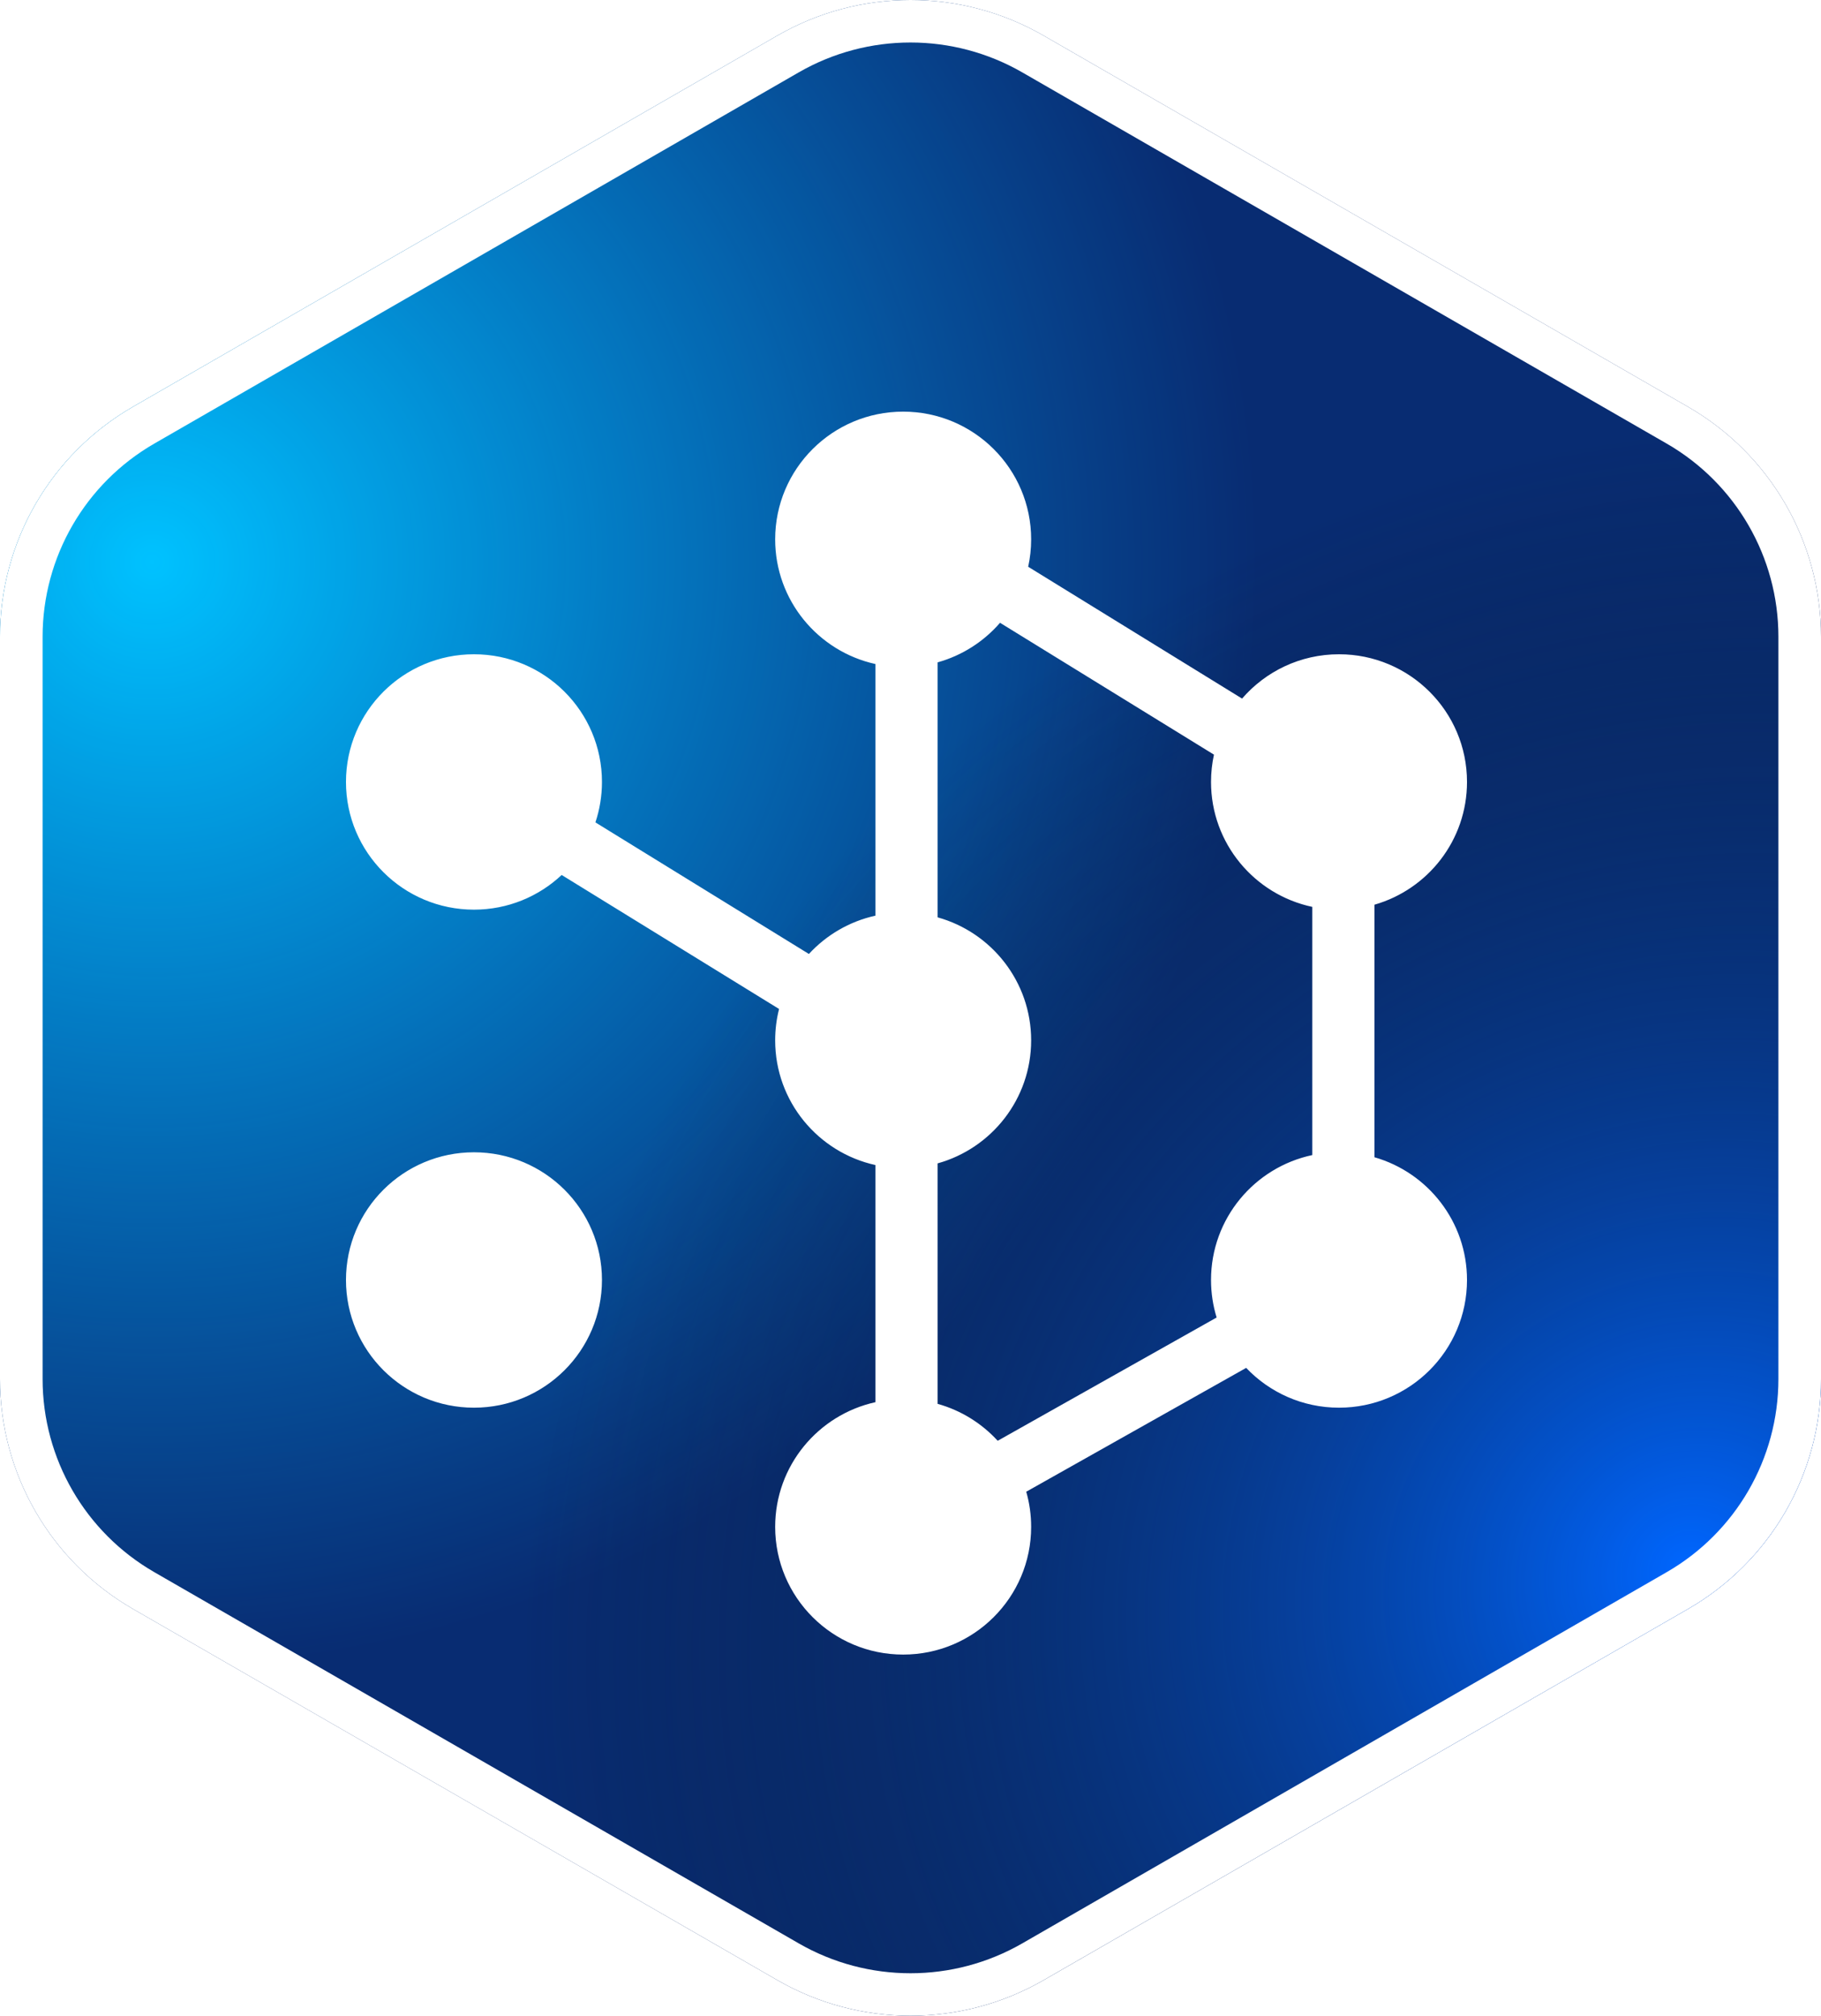 <svg width="300" height="332" viewBox="0 0 300 332" fill="none" xmlns="http://www.w3.org/2000/svg">
<path fill-rule="evenodd" clip-rule="evenodd" d="M128.075 5.86C141.642 -1.953 158.358 -1.953 171.925 5.86L278.075 66.991C291.642 74.804 300 89.243 300 104.869V227.131C300 242.757 291.642 257.196 278.075 265.009L171.925 326.14C158.358 333.953 141.642 333.953 128.075 326.14L21.925 265.009C8.358 257.196 8.88482e-06 242.757 8.88482e-06 227.131V104.869C8.88482e-06 89.243 8.358 74.804 21.925 66.991L128.075 5.86Z" fill="#082C72"/>
<path fill-rule="evenodd" clip-rule="evenodd" d="M128.075 5.86C141.642 -1.953 158.358 -1.953 171.925 5.86L278.075 66.991C291.642 74.804 300 89.243 300 104.869V227.131C300 242.757 291.642 257.196 278.075 265.009L171.925 326.14C158.358 333.953 141.642 333.953 128.075 326.14L21.925 265.009C8.358 257.196 8.88482e-06 242.757 8.88482e-06 227.131V104.869C8.88482e-06 89.243 8.358 74.804 21.925 66.991L128.075 5.86Z" fill="url(#paint0_radial_565_5286)"/>
<path fill-rule="evenodd" clip-rule="evenodd" d="M128.075 5.86C141.642 -1.953 158.358 -1.953 171.925 5.86L278.075 66.991C291.642 74.804 300 89.243 300 104.869V227.131C300 242.757 291.642 257.196 278.075 265.009L171.925 326.14C158.358 333.953 141.642 333.953 128.075 326.14L21.925 265.009C8.358 257.196 8.88482e-06 242.757 8.88482e-06 227.131V104.869C8.88482e-06 89.243 8.358 74.804 21.925 66.991L128.075 5.86Z" fill="url(#paint1_radial_565_5286)"/>
<g filter="url(#filter0_d_565_5286)">
<path fill-rule="evenodd" clip-rule="evenodd" d="M169.388 89.348C169.708 87.892 169.876 86.381 169.876 84.83C169.876 73.214 160.436 63.798 148.79 63.798C137.145 63.798 127.705 73.214 127.705 84.83C127.705 94.88 134.772 103.284 144.22 105.367V146.813C139.93 147.759 136.131 150.007 133.262 153.121L98.091 131.45C98.79 129.357 99.169 127.118 99.169 124.791C99.169 113.175 89.729 103.759 78.084 103.759C66.438 103.759 56.998 113.175 56.998 124.791C56.998 136.407 66.438 145.823 78.084 145.823C83.674 145.823 88.757 143.653 92.531 140.111L128.346 162.18C127.927 163.834 127.705 165.566 127.705 167.35C127.705 177.4 134.772 185.804 144.22 187.887V226.943C134.772 229.026 127.705 237.429 127.705 247.48C127.705 259.095 137.145 268.512 148.79 268.512C160.436 268.512 169.876 259.095 169.876 247.48C169.876 245.472 169.594 243.529 169.067 241.69L205.299 221.294C209.141 225.332 214.573 227.85 220.595 227.85C232.241 227.85 241.681 218.433 241.681 206.817C241.681 197.223 235.241 189.13 226.437 186.603V145.006C235.241 142.479 241.681 134.385 241.681 124.791C241.681 113.175 232.241 103.759 220.595 103.759C214.212 103.759 208.49 106.588 204.624 111.059L169.388 89.348ZM154.466 187.612V227.218C158.325 228.291 161.738 230.432 164.365 233.301L200.434 212.996C199.833 211.042 199.51 208.968 199.51 206.817C199.51 196.708 206.66 188.265 216.191 186.245V145.364C206.66 143.344 199.51 134.9 199.51 124.791C199.51 123.247 199.676 121.742 199.993 120.293L164.75 98.576C162.075 101.663 158.516 103.965 154.466 105.092V147.088C163.354 149.56 169.876 157.696 169.876 167.35C169.876 177.005 163.354 185.14 154.466 187.612ZM78.084 227.85C89.729 227.85 99.169 218.433 99.169 206.817C99.169 195.202 89.729 185.785 78.084 185.785C66.438 185.785 56.998 195.202 56.998 206.817C56.998 218.433 66.438 227.85 78.084 227.85Z" fill="white"/>
</g>
<path fill-rule="evenodd" clip-rule="evenodd" d="M131.584 11.922C142.98 5.359 157.02 5.359 168.416 11.922L274.566 73.053C285.962 79.615 292.982 91.744 292.982 104.869V227.131C292.982 240.256 285.962 252.385 274.566 258.947L168.416 320.078C157.02 326.641 142.98 326.641 131.584 320.078L25.434 258.947C14.038 252.384 7.018 240.256 7.018 227.131V104.869C7.018 91.744 14.038 79.615 25.434 73.053L131.584 11.922ZM171.925 5.86C158.358 -1.953 141.642 -1.953 128.075 5.86L21.925 66.991C8.358 74.804 8.88482e-06 89.243 8.88482e-06 104.869V227.131C8.88482e-06 242.757 8.358 257.196 21.925 265.009L128.075 326.14C141.642 333.953 158.358 333.953 171.925 326.14L278.075 265.009C291.642 257.196 300 242.757 300 227.131V104.869C300 89.243 291.642 74.804 278.075 66.991L171.925 5.86Z" fill="white" style="mix-blend-mode:soft-light"/>
<defs>
<filter id="filter0_d_565_5286" x="6.998" y="17.798" width="284.683" height="304.714" filterUnits="userSpaceOnUse" color-interpolation-filters="sRGB">
<feFlood flood-opacity="0" result="BackgroundImageFix"/>
<feColorMatrix in="SourceAlpha" type="matrix" values="0 0 0 0 0 0 0 0 0 0 0 0 0 0 0 0 0 0 127 0" result="hardAlpha"/>
<feOffset dy="4"/>
<feGaussianBlur stdDeviation="25"/>
<feComposite in2="hardAlpha" operator="out"/>
<feColorMatrix type="matrix" values="0 0 0 0 0 0 0 0 0 0 0 0 0 0 0 0 0 0 1 0"/>
<feBlend mode="normal" in2="BackgroundImageFix" result="effect1_dropShadow_565_5286"/>
<feBlend mode="normal" in="SourceGraphic" in2="effect1_dropShadow_565_5286" result="shape"/>
</filter>
<radialGradient id="paint0_radial_565_5286" cx="0" cy="0" r="1" gradientUnits="userSpaceOnUse" gradientTransform="translate(26.421 92.903) rotate(47.899) scale(180.511 179.617)">
<stop stop-color="#00C2FF"/>
<stop offset="1" stop-color="#00A3FF" stop-opacity="0"/>
</radialGradient>
<radialGradient id="paint1_radial_565_5286" cx="0" cy="0" r="1" gradientUnits="userSpaceOnUse" gradientTransform="translate(276.136 259.847) rotate(-132.101) scale(181.782 198.014)">
<stop stop-color="#0066FF"/>
<stop offset="1" stop-color="#0D1017" stop-opacity="0"/>
</radialGradient>
</defs>
</svg>

